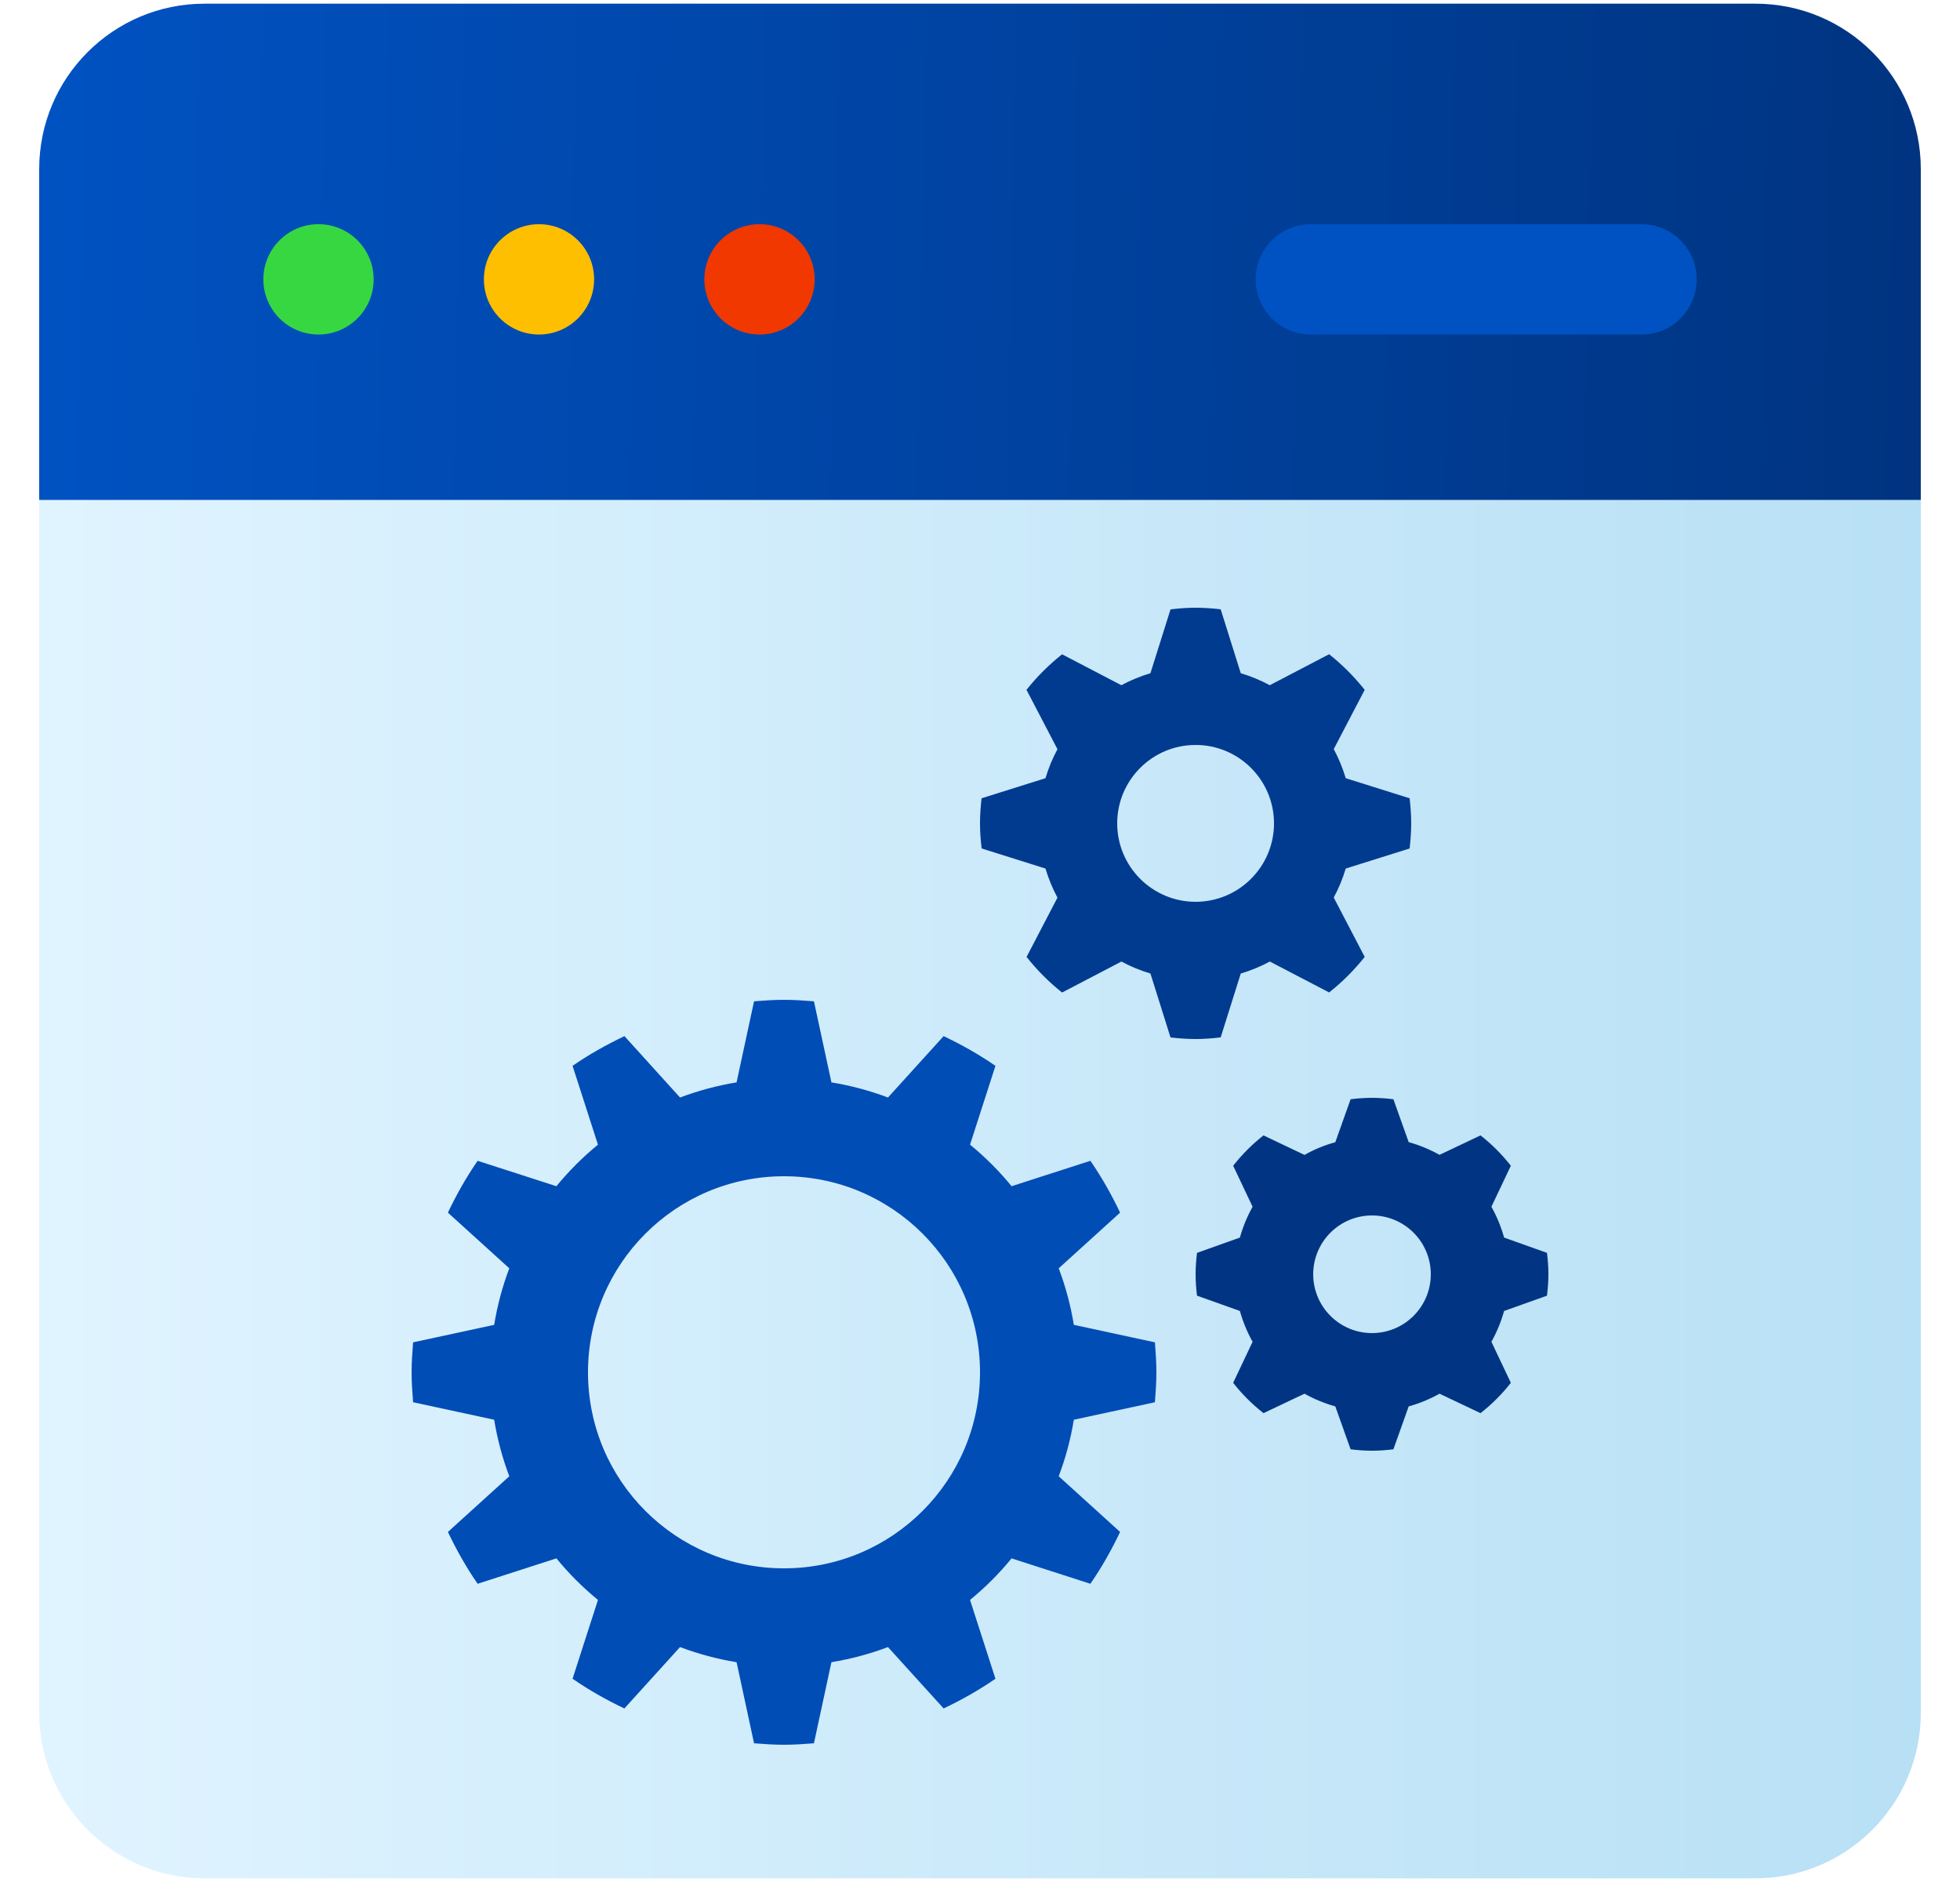 <svg width="25" height="24" viewBox="0 0 25 24" fill="none" xmlns="http://www.w3.org/2000/svg">
<g clip-path="url(#clip0_179_3068)">
<path d="M24.5 2.156C24.5 0.991 23.556 0.047 22.391 0.047H2.609C1.444 0.047 0.5 0.991 0.5 2.156V6.375L0.969 6.844H24.031C24.214 6.661 24.317 6.558 24.5 6.375V2.156Z" fill="url(#paint0_linear_179_3068)"/>
<path d="M20.938 2.859H16.719C16.33 2.859 16.016 3.174 16.016 3.562C16.016 3.951 16.33 4.266 16.719 4.266H20.938C21.326 4.266 21.641 3.951 21.641 3.562C21.641 3.174 21.326 2.859 20.938 2.859Z" fill="#0052C2"/>
<path d="M9.688 4.266C10.076 4.266 10.391 3.951 10.391 3.562C10.391 3.174 10.076 2.859 9.688 2.859C9.299 2.859 8.984 3.174 8.984 3.562C8.984 3.951 9.299 4.266 9.688 4.266Z" fill="#F03800"/>
<path d="M6.875 4.266C7.263 4.266 7.578 3.951 7.578 3.562C7.578 3.174 7.263 2.859 6.875 2.859C6.487 2.859 6.172 3.174 6.172 3.562C6.172 3.951 6.487 4.266 6.875 4.266Z" fill="#FDBF00"/>
<path d="M4.062 4.266C4.451 4.266 4.766 3.951 4.766 3.562C4.766 3.174 4.451 2.859 4.062 2.859C3.674 2.859 3.359 3.174 3.359 3.562C3.359 3.951 3.674 4.266 4.062 4.266Z" fill="#37D742"/>
<path d="M0.5 6.375V21.844C0.5 23.007 1.446 23.953 2.609 23.953H22.391C23.554 23.953 24.5 23.007 24.5 21.844V6.375H0.5Z" fill="url(#paint1_linear_179_3068)"/>
<path d="M13.697 18.105C13.656 18.355 13.591 18.596 13.504 18.826L14.287 19.536C14.177 19.767 14.052 19.989 13.908 20.197L12.903 19.873C12.744 20.067 12.567 20.244 12.373 20.403L12.697 21.408C12.489 21.552 12.267 21.677 12.036 21.787L11.326 21.004C11.096 21.091 10.855 21.156 10.605 21.197L10.382 22.231C10.256 22.241 10.129 22.25 10 22.25C9.871 22.25 9.744 22.241 9.618 22.231L9.395 21.197C9.145 21.156 8.904 21.091 8.674 21.004L7.964 21.787C7.733 21.677 7.511 21.552 7.303 21.408L7.627 20.403C7.433 20.244 7.256 20.067 7.097 19.873L6.092 20.197C5.948 19.989 5.823 19.767 5.713 19.536L6.496 18.826C6.409 18.596 6.344 18.355 6.303 18.105L5.269 17.882C5.259 17.756 5.25 17.629 5.25 17.5C5.25 17.371 5.259 17.244 5.269 17.118L6.303 16.895C6.344 16.645 6.409 16.404 6.496 16.174L5.713 15.464C5.823 15.233 5.948 15.011 6.092 14.803L7.097 15.127C7.256 14.933 7.433 14.756 7.627 14.597L7.303 13.592C7.511 13.448 7.734 13.323 7.965 13.213L8.674 13.996C8.904 13.909 9.145 13.844 9.395 13.803L9.618 12.769C9.744 12.759 9.871 12.75 10 12.75C10.129 12.75 10.256 12.759 10.382 12.769L10.605 13.803C10.855 13.844 11.096 13.909 11.326 13.996L12.036 13.213C12.267 13.323 12.489 13.448 12.697 13.592L12.373 14.597C12.567 14.756 12.744 14.933 12.903 15.127L13.908 14.803C14.052 15.011 14.177 15.233 14.287 15.464L13.504 16.174C13.591 16.404 13.656 16.645 13.697 16.895L14.731 17.118C14.741 17.244 14.75 17.371 14.75 17.5C14.75 17.629 14.741 17.756 14.731 17.882L13.697 18.105ZM10 15C8.619 15 7.5 16.119 7.5 17.5C7.5 18.881 8.619 20 10 20C11.381 20 12.5 18.881 12.5 17.5C12.5 16.119 11.381 15 10 15Z" fill="#014DB6"/>
<path d="M17.165 11.076C17.126 11.206 17.075 11.329 17.012 11.446L17.407 12.203C17.273 12.371 17.122 12.523 16.953 12.656L16.197 12.262C16.08 12.325 15.956 12.376 15.826 12.415L15.57 13.229C15.465 13.242 15.358 13.25 15.25 13.25C15.142 13.25 15.035 13.242 14.93 13.23L14.674 12.415C14.544 12.376 14.421 12.325 14.304 12.262L13.547 12.657C13.379 12.524 13.227 12.371 13.094 12.203L13.488 11.447C13.425 11.33 13.374 11.206 13.335 11.076L12.521 10.82C12.508 10.715 12.5 10.608 12.5 10.5C12.5 10.392 12.508 10.285 12.52 10.18L13.335 9.924C13.374 9.794 13.425 9.671 13.488 9.554L13.093 8.797C13.226 8.629 13.379 8.477 13.547 8.344L14.303 8.738C14.42 8.675 14.544 8.624 14.674 8.585L14.93 7.771C15.035 7.758 15.142 7.75 15.25 7.75C15.358 7.75 15.465 7.758 15.57 7.77L15.826 8.585C15.956 8.624 16.079 8.675 16.196 8.738L16.953 8.343C17.121 8.476 17.273 8.629 17.407 8.797L17.012 9.553C17.075 9.67 17.126 9.794 17.165 9.924L17.98 10.18C17.992 10.285 18 10.392 18 10.5C18 10.608 17.992 10.715 17.98 10.82L17.165 11.076ZM15.25 9.5C14.698 9.5 14.25 9.948 14.25 10.5C14.25 11.052 14.698 11.5 15.25 11.5C15.802 11.5 16.25 11.052 16.25 10.5C16.25 9.948 15.802 9.5 15.25 9.5Z" fill="#013B90"/>
<path d="M19.185 16.718C19.146 16.857 19.092 16.988 19.023 17.111L19.271 17.634C19.158 17.779 19.029 17.908 18.884 18.021L18.361 17.773C18.238 17.842 18.107 17.896 17.968 17.935L17.773 18.482C17.683 18.493 17.593 18.5 17.5 18.5C17.407 18.5 17.317 18.493 17.227 18.482L17.032 17.935C16.893 17.896 16.762 17.842 16.639 17.773L16.116 18.021C15.972 17.908 15.842 17.779 15.729 17.634L15.977 17.111C15.908 16.988 15.854 16.857 15.815 16.718L15.268 16.523C15.257 16.433 15.25 16.343 15.25 16.25C15.25 16.157 15.257 16.067 15.268 15.977L15.815 15.782C15.854 15.643 15.908 15.512 15.977 15.389L15.729 14.866C15.842 14.722 15.972 14.592 16.116 14.479L16.639 14.728C16.762 14.658 16.893 14.604 17.032 14.566L17.227 14.018C17.317 14.007 17.407 14 17.5 14C17.593 14 17.683 14.007 17.773 14.018L17.968 14.565C18.107 14.604 18.238 14.658 18.361 14.727L18.884 14.479C19.029 14.592 19.158 14.722 19.271 14.866L19.023 15.389C19.092 15.512 19.146 15.643 19.185 15.782L19.732 15.977C19.743 16.067 19.75 16.157 19.75 16.25C19.75 16.343 19.743 16.433 19.732 16.523L19.185 16.718ZM17.5 15.5C17.086 15.5 16.75 15.836 16.75 16.25C16.75 16.664 17.086 17 17.5 17C17.914 17 18.25 16.664 18.25 16.25C18.25 15.836 17.914 15.5 17.5 15.5Z" fill="#013583"/>
</g>
<defs>
<linearGradient id="paint0_linear_179_3068" x1="0.5" y1="3" x2="24.5" y2="3.5" gradientUnits="userSpaceOnUse">
<stop stop-color="#0052C2"/>
<stop offset="1" stop-color="#003481"/>
</linearGradient>
<linearGradient id="paint1_linear_179_3068" x1="0.5" y1="15" x2="24.5" y2="15" gradientUnits="userSpaceOnUse">
<stop stop-color="#E0F4FF"/>
<stop offset="1" stop-color="#B8E0F5"/>
</linearGradient>
<clipPath id="clip0_179_3068">
<rect width="24" height="24" fill="white" transform="translate(0.5)"/>
</clipPath>
</defs>
</svg>
